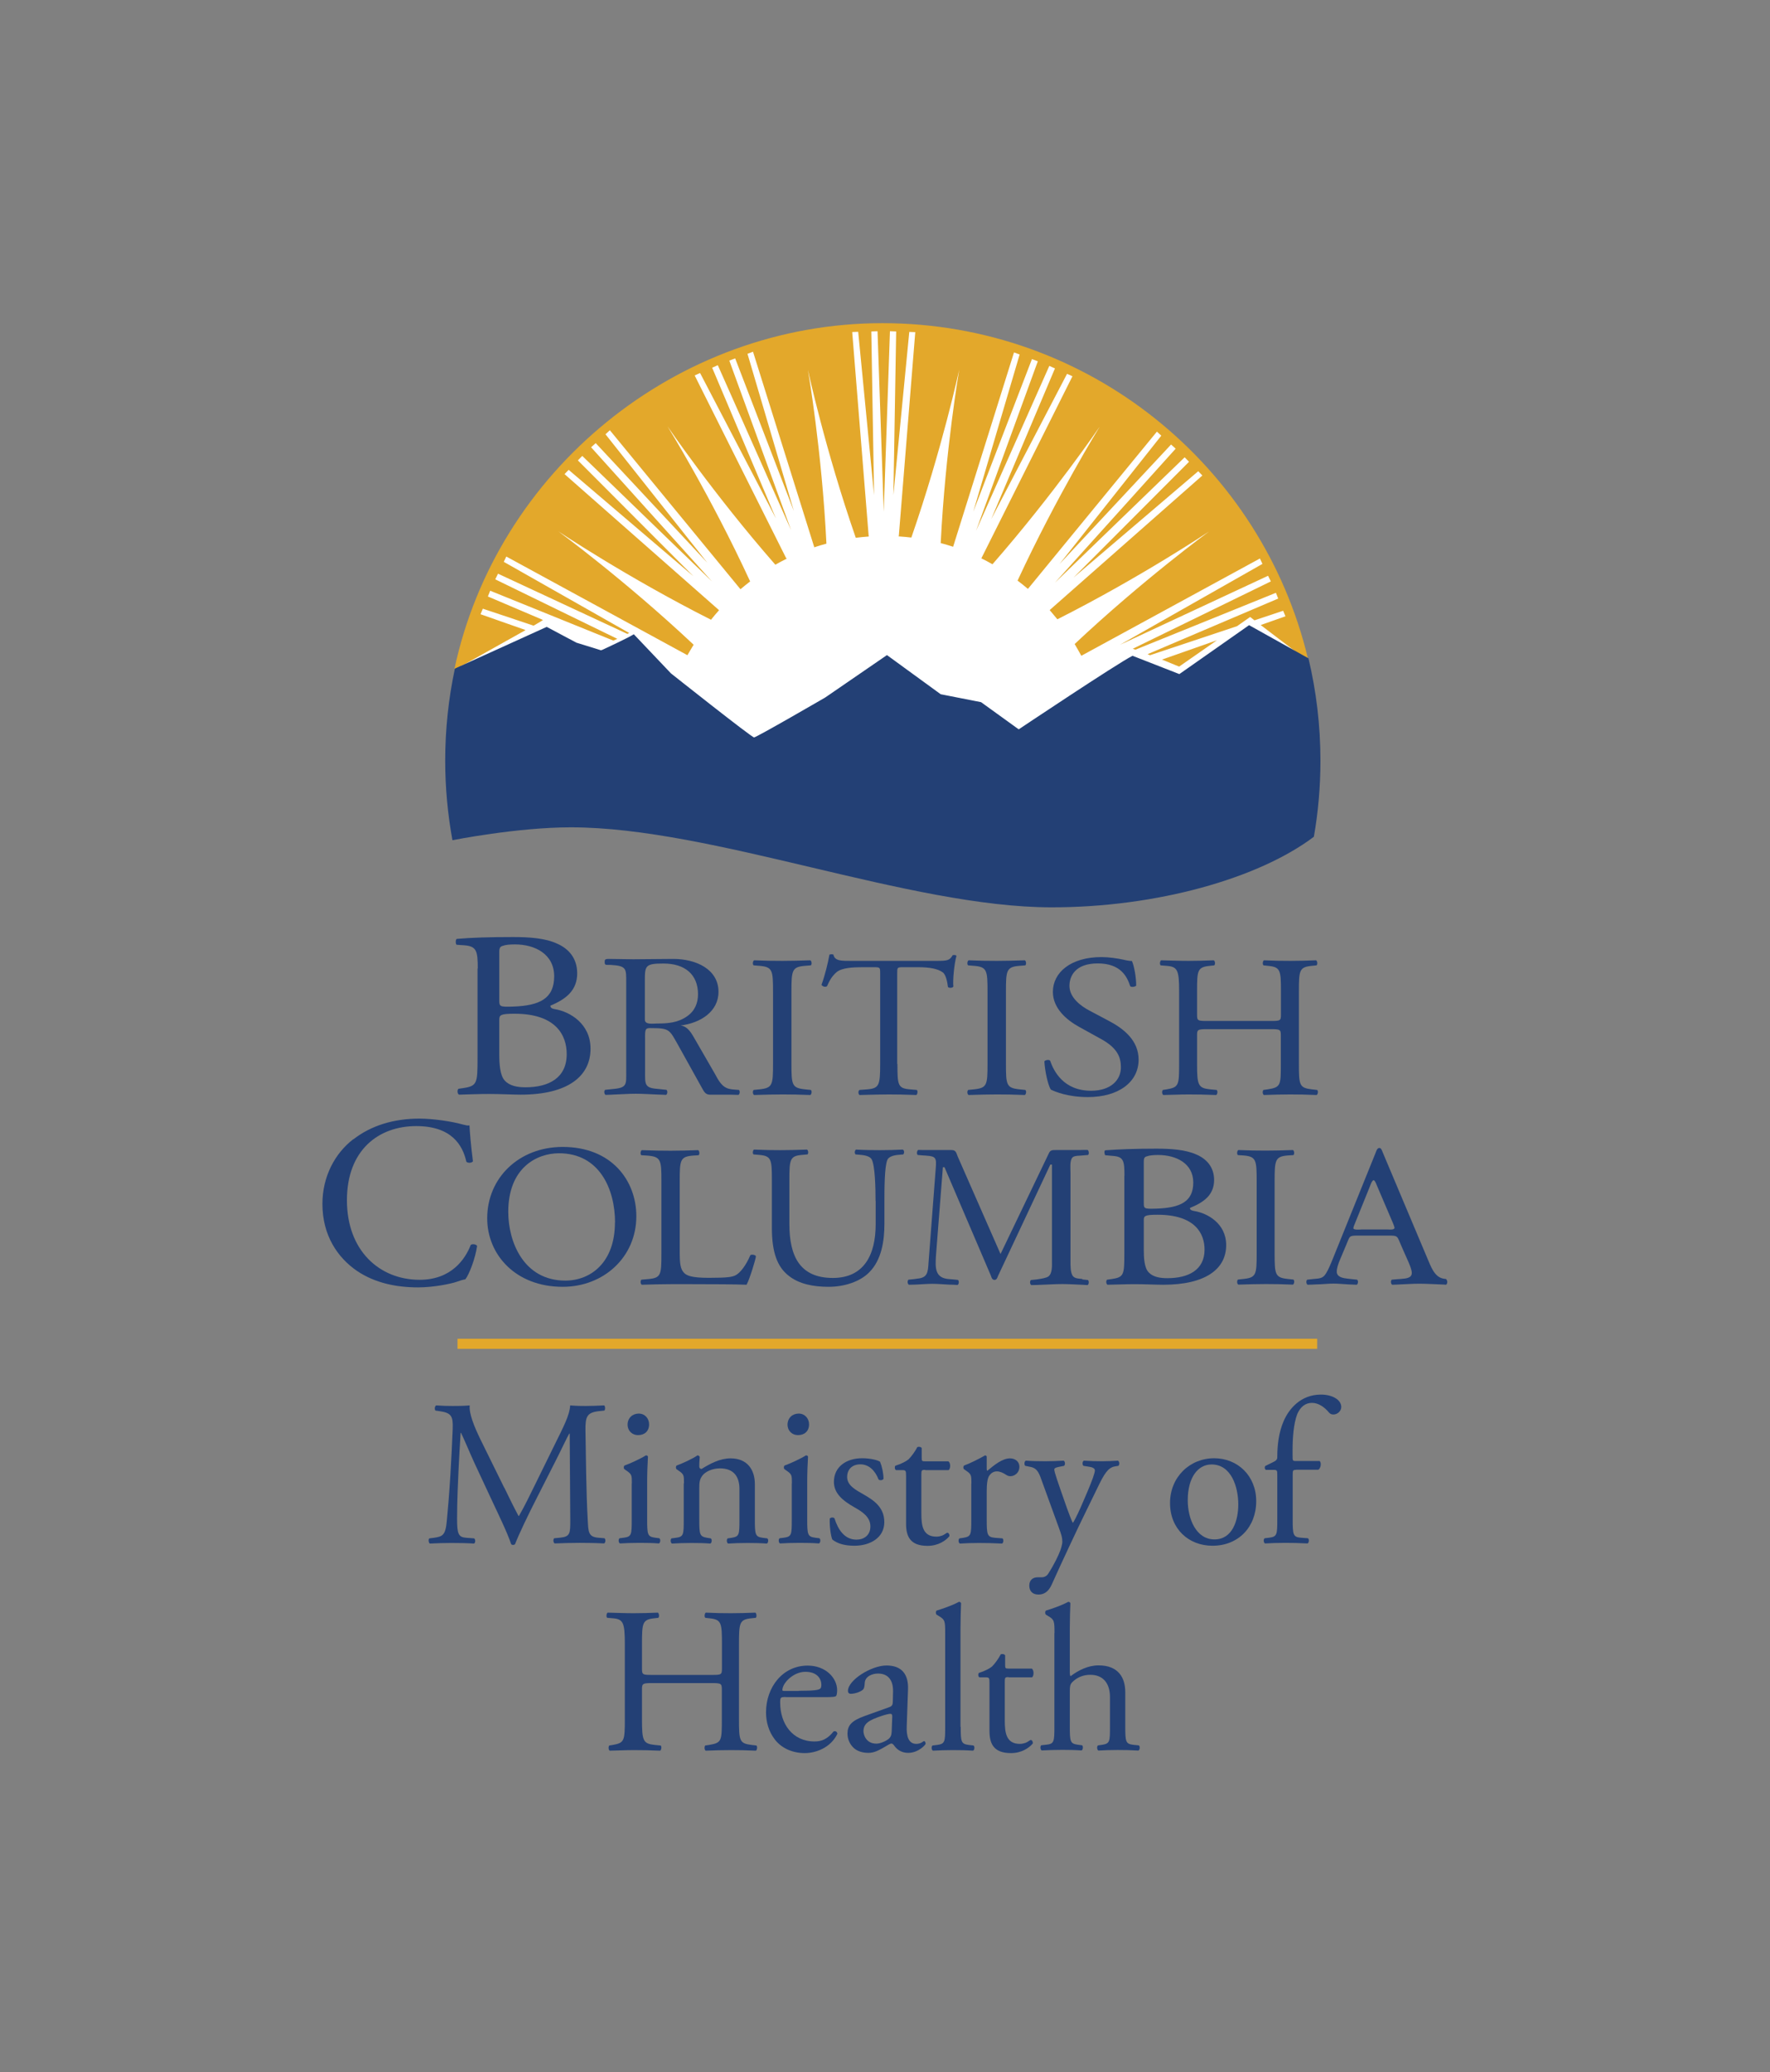 <?xml version="1.0" encoding="UTF-8"?>
<svg id="Mark" xmlns="http://www.w3.org/2000/svg" viewBox="0 0 153.82 180">
  <rect x="0" y="0" width="153.82" height="180" fill="#808080" stroke="none"/>
  <defs>
    <style>
      .cls-1 {
        fill: #fff;
      }

      .cls-2 {
        fill: none;
      }

      .cls-3 {
        fill: #e3a82b;
      }

      .cls-4 {
        fill: #234075;
      }
    </style>
  </defs>
  <g>
    <g>
      <path class="cls-4" d="M41.52,84.12c0-1.52-.11-1.92-1.13-2.01l-.71-.05c-.12-.09-.08-.5.02-.51,1.23-.11,2.78-.16,4.9-.16,1.44,0,2.81.1,3.83.58.98.43,1.73,1.25,1.73,2.57,0,1.48-.96,2.24-2.33,2.81,0,.21.18.27.43.31,1.23.21,3.06,1.23,3.06,3.43,0,2.38-1.96,3.99-6.07,3.99-.66,0-1.78-.06-2.74-.06s-1.78.04-2.62.06c-.14-.06-.18-.39-.05-.51l.41-.06c1.21-.18,1.25-.41,1.25-2.57v-7.81ZM43.39,86.85c0,.58.02.62,1.19.58,2.33-.08,3.58-.7,3.58-2.63s-1.67-2.77-3.4-2.77c-.5,0-.84.04-1.05.12-.23.06-.32.16-.32.53v4.17ZM43.39,91.62c0,.74.05,1.79.48,2.24.43.47,1.12.58,1.8.58,2.03,0,3.58-.82,3.58-2.88,0-1.62-.91-3.51-4.54-3.51-1.23,0-1.32.12-1.32.53v3.04Z"/>
      <path class="cls-4" d="M67.18,86.14c0-1.86-.04-2.16-1.19-2.25l-.49-.04c-.12-.07-.08-.39.04-.44.97.04,1.64.05,2.46.05s1.44-.02,2.42-.05c.12.05.16.37.04.44l-.49.04c-1.15.09-1.19.39-1.19,2.25v6.25c0,1.86.04,2.11,1.19,2.23l.49.05c.12.07.08.38-.04.44-.97-.04-1.64-.05-2.42-.05-.82,0-1.48.02-2.46.05-.12-.05-.16-.33-.04-.44l.49-.05c1.15-.12,1.19-.37,1.19-2.23v-6.25Z"/>
      <path class="cls-4" d="M77.99,92.42c0,1.84.04,2.11,1.09,2.2l.59.05c.11.07.07.38-.04.44-1.04-.04-1.66-.05-2.39-.05s-1.37.02-2.54.05c-.11-.05-.15-.35,0-.44l.66-.05c1.04-.09,1.13-.35,1.13-2.2v-7.85c0-.54,0-.56-.55-.56h-1c-.79,0-1.79.04-2.25.44-.44.39-.62.77-.82,1.21-.15.11-.4.02-.48-.12.29-.79.57-1.91.69-2.62.06-.04.29-.05.35,0,.11.56.71.54,1.55.54h7.39c.99,0,1.15-.04,1.42-.49.09-.04.29-.02.33.05-.2.72-.33,2.14-.27,2.67-.07.14-.38.14-.47.04-.05-.44-.18-1.09-.46-1.28-.42-.3-1.11-.44-2.12-.44h-1.3c-.55,0-.53.02-.53.6v7.81Z"/>
      <path class="cls-4" d="M85.82,86.14c0-1.86-.04-2.16-1.19-2.25l-.49-.04c-.12-.07-.08-.39.04-.44.97.04,1.64.05,2.46.05s1.44-.02,2.42-.05c.12.05.15.37.04.44l-.49.04c-1.15.09-1.19.39-1.19,2.25v6.25c0,1.86.04,2.11,1.19,2.23l.49.05c.12.07.08.38-.04.44-.97-.04-1.64-.05-2.42-.05-.82,0-1.48.02-2.46.05-.12-.05-.16-.33-.04-.44l.49-.05c1.15-.12,1.19-.37,1.19-2.23v-6.25Z"/>
      <path class="cls-4" d="M94.55,95.29c-1.74,0-2.84-.46-3.23-.65-.25-.39-.52-1.63-.56-2.46.11-.12.41-.16.5-.05.31.9,1.16,2.61,3.56,2.61,1.74,0,2.59-.96,2.59-2.02,0-.77-.19-1.63-1.7-2.46l-1.97-1.09c-1.04-.58-2.24-1.58-2.24-3.02,0-1.67,1.54-3.02,4.22-3.02.64,0,1.39.11,1.93.23.27.07.56.11.72.11.19.42.37,1.4.37,2.14-.08.1-.41.16-.52.05-.27-.84-.83-1.98-2.82-1.98s-2.46,1.14-2.46,1.95c0,1.02.99,1.76,1.76,2.16l1.66.88c1.3.68,2.59,1.7,2.59,3.37,0,1.93-1.72,3.25-4.41,3.25Z"/>
      <path class="cls-4" d="M104.97,89.39c-.91,0-.94.04-.94.56v2.47c0,1.84.09,2.09,1.15,2.2l.55.05c.11.07.08.38-.04.44-1.02-.04-1.66-.05-2.4-.05-.81,0-1.46.04-2.19.05-.11-.05-.15-.33-.04-.44l.32-.05c1.06-.18,1.09-.35,1.09-2.2v-6.32c0-1.84-.13-2.14-1.11-2.21l-.49-.04c-.11-.07-.07-.39.04-.44.93.02,1.57.05,2.38.05.74,0,1.38-.02,2.19-.05.12.05.15.37.04.44l-.36.04c-1.1.11-1.13.37-1.13,2.21v2.02c0,.54.04.56.94.56h5.4c.91,0,.95-.02.95-.56v-2.02c0-1.84-.04-2.11-1.15-2.21l-.36-.04c-.11-.07-.08-.39.04-.44.87.04,1.51.05,2.29.05s1.38-.02,2.23-.05c.12.05.15.37.04.44l-.4.04c-1.09.11-1.13.37-1.13,2.21v6.32c0,1.84.04,2.07,1.13,2.2l.45.05c.12.07.08.38-.04.44-.91-.04-1.55-.05-2.29-.05-.78,0-1.46.02-2.29.05-.11-.05-.15-.33-.04-.44l.36-.05c1.15-.18,1.15-.35,1.15-2.2v-2.47c0-.53-.04-.56-.95-.56h-5.4Z"/>
      <path class="cls-4" d="M30.71,98.96c1.55-1.21,3.53-1.8,5.74-1.8,1.15,0,2.76.23,3.76.51.26.06.4.11.59.08.02.49.13,1.82.3,3.12-.11.15-.42.17-.57.04-.32-1.44-1.28-3.1-4.36-3.1-3.25,0-6.02,2.06-6.02,6.44s2.83,6.91,6.32,6.91c2.74,0,3.96-1.78,4.44-3.03.15-.11.47-.06.55.09-.15,1.1-.7,2.5-1.02,2.9-.25.04-.51.13-.74.21-.47.17-2,.49-3.36.49-1.91,0-3.74-.38-5.3-1.42-1.7-1.16-3.02-3.09-3.02-5.83,0-2.35,1.06-4.37,2.68-5.62Z"/>
      <path class="cls-4" d="M42.34,105.82c0-3.51,2.76-6.2,6.56-6.2,4.26,0,6.4,2.93,6.4,6.02,0,3.55-2.84,6.13-6.4,6.13-4.09,0-6.56-2.79-6.56-5.95ZM53.45,106.19c0-2.9-1.35-6.02-4.87-6.02-1.92,0-4.41,1.25-4.41,5.09,0,2.6,1.33,5.97,4.96,5.97,2.21,0,4.31-1.58,4.31-5.04Z"/>
      <path class="cls-4" d="M76.09,104.31c0-1.09-.04-3.11-.35-3.63-.13-.21-.47-.33-.93-.37l-.46-.04c-.11-.12-.07-.35.04-.42.71.04,1.4.05,2.12.05.78,0,1.28-.02,1.95-.05.15.09.13.32.04.42l-.45.04c-.47.04-.82.19-.93.42-.26.58-.26,2.6-.26,3.58v1.98c0,1.53-.26,3.14-1.3,4.2-.8.83-2.18,1.28-3.55,1.28-1.29,0-2.57-.23-3.48-.97-.99-.77-1.45-2.05-1.45-4.14v-4.14c0-1.82-.04-2.12-1.12-2.21l-.47-.04c-.11-.07-.07-.37.04-.42.93.04,1.56.05,2.31.05s1.38-.02,2.29-.05c.11.05.15.35.04.42l-.45.04c-1.08.09-1.12.39-1.12,2.21v3.79c0,2.83.93,4.69,3.78,4.69,2.7,0,3.72-2,3.72-4.67v-2.02Z"/>
      <path class="cls-4" d="M97.72,102.12c0-1.31-.08-1.65-1.01-1.72l-.66-.06c-.07-.07-.12-.42.02-.43,1.11-.08,2.51-.14,4.42-.14,1.3,0,2.53.09,3.46.5.88.37,1.56,1.08,1.56,2.22,0,1.28-.86,1.93-2.1,2.43,0,.18.17.23.39.27,1.11.18,2.76,1.06,2.76,2.96,0,2.06-1.77,3.44-5.47,3.44-.6,0-1.6-.05-2.47-.05s-1.6.04-2.37.05c-.12-.05-.16-.34-.04-.44l.37-.05c1.09-.16,1.13-.35,1.13-2.22v-6.74ZM99.4,104.48c0,.5.02.53,1.07.5,2.1-.07,3.23-.6,3.23-2.27s-1.5-2.39-3.06-2.39c-.45,0-.76.04-.95.11-.21.05-.29.14-.29.46v3.6ZM99.4,108.59c0,.64.04,1.54.43,1.93.39.41,1.01.5,1.62.5,1.83,0,3.23-.71,3.23-2.48,0-1.4-.82-3.03-4.09-3.03-1.11,0-1.19.11-1.19.46v2.62Z"/>
      <rect class="cls-3" x="39.76" y="116.28" width="74.71" height=".88"/>
      <path class="cls-4" d="M64.2,94.67l-.49-.04c-.1-.01-.19-.02-.27-.04-.71-.13-1-.76-1.33-1.35l-1.69-2.93c-.29-.49-.6-1.15-1.27-1.24,1.73-.21,3.29-1.21,3.29-2.92,0-1.97-1.96-2.86-3.93-2.86-1.19,0-2.27.03-3.47.03-.66,0-1.46-.03-2.12-.03-.37,0-.37.08-.37.28,0,.31.13.22.52.24,1.41.08,1.35.34,1.35,1.54v7.69c0,1.1.1,1.43-1.06,1.54,0,0-.18.02-.28.03l-.49.05c-.12.1-.08.38.04.44.26,0,.72-.03.72-.03.64-.02,1.28-.07,1.92-.07s1.26.05,1.89.07h0c.23,0,.46.02.72.03.12-.05.16-.33.04-.44l-.49-.05c-.1-.01-.27-.03-.27-.03-1.17-.08-1.1-.41-1.1-1.54v-2.9c0-.17-.02-.62.1-.75.1-.11.29-.09.46-.09,1.58,0,1.56.15,2.31,1.47l2.04,3.67c.17.28.29.64.71.64h1.77c.22,0,.46.02.72.02.12-.05.16-.33.04-.44ZM57.1,88.9c-.35,0-1.06.13-1.06-.34v-3.37c0-1.32.04-1.5,1.62-1.5,1.85,0,3,.94,3,2.67,0,.75-.27,1.45-.96,1.92-.79.55-1.64.62-2.6.62Z"/>
      <g>
        <path class="cls-4" d="M57.48,102.58c0-1.84-.04-2.12-1.26-2.21l-.48-.03c-.12-.07-.08-.39.04-.44,1.08.04,1.74.05,2.51.05s1.41-.02,2.38-.05c.12.05.15.37.04.44l-.46.03c-1.14.09-1.18.37-1.18,2.21v6.11c0,1.11.06,1.56.41,1.9.21.19.58.4,2.1.4,1.64,0,2.05-.07,2.36-.23.39-.21.89-.84,1.27-1.74.12-.09.48-.02.48.11,0,.19-.54,1.98-.81,2.46-.98-.04-2.82-.05-4.81-.05h-1.78c-.81,0-1.43.02-2.51.05-.12-.05-.15-.33-.04-.44l.58-.05c1.12-.1,1.16-.35,1.16-2.19v-6.32Z"/>
        <path class="cls-4" d="M109.21,102.61c0-1.86-.04-2.16-1.16-2.25l-.47-.03c-.11-.07-.08-.39.04-.44.95.04,1.59.05,2.39.05s1.4-.02,2.35-.05c.12.05.15.37.04.44l-.47.03c-1.12.09-1.16.39-1.16,2.25v6.25c0,1.86.04,2.11,1.16,2.23l.47.05c.12.07.08.39-.04.44-.95-.04-1.59-.05-2.35-.05s-1.44.02-2.39.05c-.12-.05-.15-.33-.04-.44l.47-.05c1.12-.12,1.16-.37,1.16-2.23v-6.25Z"/>
        <path class="cls-4" d="M94.06,111.09c-.1-.01-.28-.03-.28-.03-.2-.02-.38-.05-.52-.2-.25-.26-.23-1.01-.23-1.3v-7.69c0-.33-.08-1.06.16-1.32.12-.14.38-.16.61-.17h0c.14-.01.14-.01.26-.02l.49-.04c.12-.07.08-.39-.04-.44-.26,0-.5,0-.72.01h0s-2.07,0-2.07,0c-.23,0-.43,0-.55.24l-4.22,8.79-3.73-8.49c-.12-.3-.14-.54-.53-.54h-2.16c-.22,0-.47,0-.73-.01-.12.05-.16.37-.04.44l.49.04c.1,0,.28.02.28.02.81.05.86.23.79,1.08l-.63,8.25c-.05.83-.1,1.27-.97,1.35,0,0-.18.02-.28.04l-.49.05c-.12.11-.08.39.04.44.26,0,.71-.02.71-.02.44-.02.89-.06,1.34-.06.48,0,.97.05,1.45.07h0c.22,0,.46.01.72.03.12-.05.16-.33.04-.44l-.49-.05c-.13-.01-.27-.02-.27-.02-1.25-.08-1.22-.97-1.15-2.05l.6-7.67h.14l4.04,9.44c.04.13.1.35.31.35.19,0,.25-.21.3-.34l4.55-9.68h.14v8.44c0,.33.04,1.02-.31,1.28-.18.14-.77.22-.77.22-.08.01-.17.02-.26.04l-.49.05c-.12.11-.08.39.04.44.26,0,.71-.02.71-.02.66-.02,1.33-.07,2-.07.48,0,1.43.05,1.43.05.23,0,.48.03.74.04.12-.05.15-.33.04-.44l-.49-.05Z"/>
        <path class="cls-4" d="M125.72,111.14l-.06-.05c-.1-.01-.18-.02-.27-.04-.76-.17-1.05-1.08-1.34-1.74l-3.9-9.25c-.04-.11-.12-.35-.27-.35-.21,0-.27.26-.33.41l-3.73,9.23c-.14.35-.48,1.2-.74,1.46-.19.2-.44.24-.71.26,0,0-.21.02-.31.03l-.46.05c-.12.11-.08.39.04.44.26,0,.72-.03.72-.03.51,0,1.02-.07,1.53-.07.43,0,.86.05,1.29.07,0,0,.46.02.72.03.12-.05.16-.33.04-.44l-.49-.05c-.1-.01-.27-.03-.27-.03-.45-.05-1.01-.13-1.01-.62,0-.33.15-.72.27-1.01l.58-1.38c.29-.66.18-.74.95-.74h2.63c.93,0,.79,0,1.2.94l.62,1.4c.1.24.27.65.27.9,0,.46-.5.49-.98.53,0,0-.16.01-.29.02l-.47.04c-.12.1-.08.39.04.44.26,0,.72-.03.72-.03.55-.02,1.1-.06,1.63-.06.68,0,1.36.05,2.03.07h0c.22,0,.04.01.29.02.12-.05.16-.33.04-.44ZM120.6,106.79h-2.28c-.08,0-.71.07-.71-.11,0-.06.04-.17.06-.22l1.37-3.39c.04-.09.18-.56.34-.56.12,0,.28.48.32.56l1.35,3.16s.14.34.14.41c0,.21-.46.15-.57.15Z"/>
      </g>
    </g>
    <path class="cls-1" d="M49.59,71.12c12.34,0,29.41,6.95,41.79,6.95,8.84,0,17.46-2.36,22.37-5.83.34-2.04.53-4.13.53-6.27,0-20.74-16.81-37.55-37.55-37.55s-37.55,16.81-37.55,37.55c0,2.11.18,4.18.51,6.2,1.35-.25,5.96-1.04,9.9-1.04Z"/>
    <g>
      <polygon class="cls-3" points="100.98 57.29 102.47 57.9 105.76 55.61 100.98 57.29"/>
      <path class="cls-3" d="M45.66,54.72l-3.9-1.37.2-.48,4.4,1.47h.02s.58-.34.58-.34l.23-.15-4.79-2.04.2-.5,10.7,4.33.35-.15-10.61-5.17.24-.49,11.24,5.23.16-.08-10.9-6.18.22-.46,15.74,8.57c.13-.24.4-.67.54-.91-5.99-5.63-11.76-9.85-11.76-9.85,0,0,5.94,3.98,13.27,7.68.24-.3.44-.54.7-.83l-13.43-11.82.36-.37,10.84,9.24-10.04-10.06.38-.39,11.27,10.9-10.5-11.65.4-.36,9.7,10.39-8.85-11.16.38-.35,11.35,13.81c.29-.25.54-.44.84-.68-3.43-7.43-7.18-13.47-7.18-13.47,0,0,3.99,5.87,9.37,12.02.33-.19.66-.36,1-.53l-.06-.04-7.95-15.87.47-.21,6.59,12.63-5.54-13.09.49-.22,6.37,14.33-5.37-14.73.51-.19,5.1,13.26-4.03-13.66.48-.18,5.31,16.94v.05s0,0,0,0c.35-.12.71-.22,1.07-.32-.4-8.14-1.61-15.1-1.61-15.1,0,0,1.49,6.9,4.16,14.59.37-.05.75-.08,1.12-.11v-.02s.03,0,.03,0l-.03-.04-1.43-17.7.52-.02,1.38,14.18-.24-14.21.54-.02.54,15.67.54-15.67.54.02-.24,14.21,1.38-14.17.52.02-1.43,17.7-.03.04h0,0s.02,0,.02,0c.37.02.74.06,1.1.1,2.67-7.69,4.16-14.58,4.16-14.58,0,0-1.2,6.94-1.61,15.06.36.1.72.2,1.08.32l5.29-16.88.49.18-4.03,13.66,5.1-13.26.51.19-5.37,14.73,6.37-14.33.49.22-5.54,13.09,6.59-12.62.47.21-7.92,15.82h.01c.33.16.64.33.96.51,5.36-6.13,9.33-11.97,9.33-11.97,0,0-3.72,6-7.15,13.39.3.23.61.47.9.72l11.21-13.66.38.35-8.85,11.16,9.7-10.39.4.36-10.5,11.65,11.28-10.9.38.39-10.04,10.06,10.84-9.24.36.37-13.27,11.69h0c.23.27.45.53.67.8,7.29-3.68,13.17-7.62,13.17-7.62,0,0-5.72,4.18-11.67,9.77.16.27.43.74.58,1.02l15.52-8.45.22.47-12.39,7.03,12.88-6,.24.49-12,5.85.23.08,12.21-4.94.2.5-11.35,4.83.21.09,7.56-2.52,1.14-.8.38.29,2.49-.83.2.48-2.15.76,3.11,2.37,1,.56c-4-16.72-19.04-29.15-36.99-29.15s-33.52,12.87-37.19,30.04c.05-.02.09-.04.14-.07l.46-.21.28-.13,5.25-2.94Z"/>
    </g>
    <path class="cls-4" d="M39.32,72.98s5.61-1.12,10.29-1.12c12.34,0,29.41,6.95,41.79,6.95,9.09,0,17.95-2.49,22.78-6.13.38-2.15.57-4.36.57-6.62,0-3.06-.36-6.03-1.04-8.88l-5.16-2.88-6.06,4.25-4.07-1.59c-1.38.7-9.89,6.39-9.89,6.39l-3.27-2.36-3.51-.69-4.67-3.4-5.36,3.68s-5.98,3.47-6.19,3.47-7.22-5.56-7.22-5.56l-3.23-3.4c-.55.35-2.75,1.36-2.75,1.36l-.11.03-2.13-.66-2.58-1.37-7.84,3.56s-.09.04-.14.07c-.55,2.58-.84,5.25-.84,7.99,0,2.36.22,4.67.63,6.92Z"/>
  </g>
  <g>
    <path class="cls-4" d="M43.82,129.2c.41.85.81,1.67,1.24,2.47h.04c.49-.85.94-1.78,1.39-2.7l1.69-3.44c.81-1.64,1.33-2.63,1.37-3.46.61.05.99.05,1.35.05.45,0,1.04-.02,1.6-.05.11.07.11.38.02.45l-.38.04c-1.13.11-1.28.45-1.26,1.71.04,1.91.05,5.24.2,7.83.05.9.04,1.39.88,1.46l.58.05c.11.11.09.38-.04.45-.74-.04-1.48-.05-2.12-.05s-1.44.02-2.18.05c-.13-.09-.14-.34-.04-.45l.52-.05c.88-.09.88-.38.88-1.53l-.05-7.51h-.04c-.13.2-.81,1.64-1.17,2.34l-1.6,3.15c-.81,1.58-1.62,3.28-1.94,4.11-.04.05-.11.07-.18.07-.04,0-.13-.02-.16-.07-.31-.96-1.17-2.72-1.58-3.6l-1.62-3.47c-.38-.83-.76-1.76-1.15-2.59h-.04c-.07,1.12-.13,2.16-.18,3.21-.05,1.1-.13,2.7-.13,4.23,0,1.33.11,1.62.81,1.67l.68.05c.13.11.11.4-.02.45-.61-.04-1.31-.05-2-.05-.58,0-1.22.02-1.84.05-.11-.09-.14-.36-.04-.45l.4-.05c.76-.11,1.01-.22,1.12-1.48.11-1.19.2-2.18.31-3.96.09-1.49.16-3.03.2-4.02.04-1.13-.11-1.4-1.21-1.55l-.29-.04c-.09-.11-.07-.38.07-.45.54.04.97.05,1.42.05.41,0,.9,0,1.49-.05-.07.7.38,1.82.94,2.97l2.05,4.16Z"/>
    <path class="cls-4" d="M54.91,128.84c0-.7,0-.79-.49-1.12l-.16-.11c-.07-.07-.07-.27.02-.32.41-.14,1.44-.61,1.85-.88.09,0,.16.04.18.11-.04.63-.07,1.49-.07,2.23v3.24c0,1.3.04,1.48.68,1.57l.38.05c.13.09.09.4-.04.45-.54-.04-1.06-.05-1.69-.05s-1.19.02-1.69.05c-.13-.05-.16-.36-.04-.45l.38-.05c.67-.09.68-.27.68-1.57v-3.15ZM56.41,123.71c0,.65-.45.94-.95.94-.56,0-.92-.41-.92-.9,0-.59.43-.97.97-.97s.9.43.9.94Z"/>
    <path class="cls-4" d="M59.44,128.84c0-.7,0-.79-.49-1.12l-.16-.11c-.07-.07-.07-.27.02-.32.41-.14,1.44-.61,1.8-.88.07,0,.16.04.2.13-.04.41-.04.68-.04.85,0,.11.07.2.2.2.76-.47,1.6-.92,2.52-.92,1.49,0,2.11,1.03,2.11,2.23v3.1c0,1.3.04,1.48.68,1.57l.4.05c.13.09.09.4-.04.45-.54-.04-1.06-.05-1.69-.05s-1.19.02-1.67.05c-.13-.05-.16-.36-.04-.45l.34-.05c.67-.11.68-.27.68-1.57v-2.68c0-1.03-.47-1.78-1.69-1.78-.68,0-1.28.29-1.53.63-.23.31-.27.56-.27,1.08v2.75c0,1.3.04,1.46.68,1.57l.32.05c.13.09.09.4-.04.45-.49-.04-1.01-.05-1.64-.05s-1.19.02-1.69.05c-.13-.05-.16-.36-.04-.45l.38-.05c.67-.09.68-.27.68-1.57v-3.15Z"/>
    <path class="cls-4" d="M68.82,128.84c0-.7,0-.79-.49-1.12l-.16-.11c-.07-.07-.07-.27.02-.32.41-.14,1.44-.61,1.85-.88.09,0,.16.04.18.11-.04.63-.07,1.49-.07,2.23v3.24c0,1.3.04,1.48.68,1.57l.38.05c.13.09.09.4-.04.45-.54-.04-1.06-.05-1.69-.05s-1.19.02-1.69.05c-.13-.05-.16-.36-.04-.45l.38-.05c.67-.09.68-.27.68-1.57v-3.15ZM70.31,123.71c0,.65-.45.94-.95.94-.56,0-.92-.41-.92-.9,0-.59.43-.97.97-.97s.9.43.9.94Z"/>
    <path class="cls-4" d="M76.49,126.99c.16.4.29.97.29,1.46-.07.13-.34.16-.43.05-.31-.79-.85-1.31-1.58-1.31s-1.15.45-1.15,1.1c0,.74.76,1.13,1.39,1.49.95.54,1.84,1.15,1.84,2.43,0,1.37-1.26,2.05-2.59,2.05-.85,0-1.48-.18-1.93-.54-.14-.34-.25-1.22-.22-1.82.09-.11.32-.13.41-.02.31.99.88,1.85,1.91,1.85.65,0,1.21-.38,1.21-1.15,0-.83-.72-1.28-1.39-1.66-1.04-.59-1.78-1.22-1.78-2.21,0-1.31,1.08-2.05,2.45-2.05.76,0,1.42.18,1.58.32Z"/>
    <path class="cls-4" d="M80.39,127.67c-.31,0-.32.05-.32.43v3.37c0,1.04.12,2,1.31,2,.18,0,.34-.04.49-.09.16-.05.39-.25.45-.25.14,0,.22.2.18.31-.32.38-.97.83-1.89.83-1.55,0-1.87-.86-1.87-1.94v-4.12c0-.49-.02-.52-.38-.52h-.5c-.11-.07-.13-.27-.05-.38.52-.16.97-.4,1.15-.56.23-.22.58-.7.76-1.06.09-.04.31-.04.38.09v.81c0,.32.02.34.32.34h2c.22.16.18.65.02.76h-2.03Z"/>
    <path class="cls-4" d="M84.42,128.84c0-.7,0-.79-.49-1.12l-.16-.11c-.07-.07-.07-.27.02-.32.41-.14,1.37-.61,1.82-.88.09.02.14.05.14.13v1.05c0,.09.02.14.05.16.63-.52,1.31-1.08,1.98-1.08.45,0,.81.29.81.72,0,.59-.48.83-.77.83-.18,0-.27-.05-.4-.13-.27-.18-.54-.29-.79-.29-.29,0-.51.16-.65.36-.18.25-.23.77-.23,1.39v2.45c0,1.3.04,1.51.72,1.57l.65.05c.12.09.09.4-.04.45-.85-.04-1.37-.05-2-.05s-1.19.02-1.66.05c-.13-.05-.16-.36-.04-.45l.34-.05c.67-.11.69-.27.69-1.57v-3.15Z"/>
    <path class="cls-4" d="M89.45,137.72c0-.49.32-.72.72-.72h.34c.29,0,.47-.13.59-.32.52-.81.88-1.57,1.04-2,.05-.14.18-.52.18-.77,0-.36-.07-.58-.31-1.24l-1.4-3.85c-.3-.85-.43-1.28-1.06-1.41l-.45-.09c-.11-.09-.09-.4.05-.45.58.04,1.12.05,1.71.05.49,0,.99-.02,1.57-.05.14.05.16.36.04.45l-.45.09c-.25.05-.4.11-.4.23,0,.22.42,1.39.52,1.69l.58,1.66c.11.29.45,1.24.52,1.28.05-.04.34-.59.67-1.33l.61-1.42c.4-.94.63-1.6.63-1.8,0-.13-.11-.25-.43-.31l-.56-.09c-.12-.09-.11-.4.04-.45.58.04,1.12.05,1.58.05s.87-.02,1.37-.05c.14.07.16.34.04.45l-.31.05c-.59.11-.92.63-1.53,1.91l-1.01,2.07c-.6,1.21-2.07,4.34-2.95,6.3-.31.68-.74.85-1.15.85-.52,0-.79-.32-.79-.77Z"/>
    <path class="cls-4" d="M109.17,130.39c0,2.25-1.55,3.87-3.8,3.87-2.07,0-3.69-1.46-3.69-3.71s1.71-3.89,3.84-3.89c2.02,0,3.65,1.51,3.65,3.73ZM105.29,127.2c-1.19,0-2.07,1.13-2.07,3.11,0,1.64.74,3.4,2.32,3.4s2.07-1.66,2.07-3.04c0-1.53-.61-3.47-2.32-3.47Z"/>
    <path class="cls-4" d="M112.64,127.67c-.3,0-.3.04-.3.52v3.8c0,1.3.04,1.51.68,1.57l.65.05c.12.09.09.4-.04.45-.81-.04-1.33-.05-1.96-.05s-1.19.02-1.73.05c-.13-.05-.16-.36-.04-.45l.41-.05c.67-.09.69-.27.69-1.57v-3.8c0-.49,0-.52-.36-.52h-.63c-.11-.07-.13-.23-.05-.34l.77-.38c.14-.07.27-.18.27-.36,0-1.04.12-2.16.56-3.17.45-1.03,1.46-2.29,3.24-2.29.95,0,1.76.43,1.76,1.08,0,.36-.34.65-.68.65-.2,0-.31-.07-.43-.22-.34-.4-.85-.79-1.44-.79-.56,0-1.01.34-1.28.99-.32.83-.4,2.14-.4,3.04v.52c0,.49,0,.5.3.5h2.05c.2.18.07.68-.12.76h-1.93Z"/>
    <path class="cls-4" d="M56.69,146.19c-.86,0-.9.04-.9.58v2.54c0,1.89.09,2.14,1.1,2.25l.52.05c.11.07.07.4-.04.45-.97-.04-1.58-.05-2.29-.05-.77,0-1.39.04-2.09.05-.11-.05-.14-.34-.04-.45l.31-.05c1.01-.18,1.04-.36,1.04-2.25v-6.48c0-1.89-.13-2.2-1.06-2.27l-.47-.04c-.11-.07-.07-.4.04-.45.88.02,1.49.05,2.27.05.7,0,1.31-.02,2.09-.05.11.05.14.38.04.45l-.34.04c-1.04.11-1.08.38-1.08,2.27v2.07c0,.56.04.58.9.58h5.15c.86,0,.9-.02.9-.58v-2.07c0-1.89-.04-2.16-1.1-2.27l-.34-.04c-.11-.07-.07-.4.04-.45.83.04,1.44.05,2.18.05s1.31-.02,2.12-.05c.11.05.14.38.04.45l-.38.04c-1.04.11-1.08.38-1.08,2.27v6.48c0,1.89.04,2.12,1.08,2.25l.43.05c.11.07.07.4-.04.45-.86-.04-1.48-.05-2.18-.05-.74,0-1.39.02-2.18.05-.11-.05-.14-.34-.04-.45l.34-.05c1.1-.18,1.1-.36,1.1-2.25v-2.54c0-.54-.04-.58-.9-.58h-5.15Z"/>
    <path class="cls-4" d="M68.29,147.4c-.47,0-.49.04-.49.49,0,1.82,1.06,3.37,2.99,3.37.59,0,1.1-.18,1.66-.88.18-.05.31.05.32.22-.59,1.22-1.89,1.67-2.83,1.67-1.17,0-2.09-.5-2.61-1.19-.54-.7-.76-1.55-.76-2.34,0-2.21,1.46-4.07,3.62-4.07,1.55,0,2.56,1.06,2.56,2.14,0,.25-.04.4-.07.47-.05.11-.31.13-1.06.13h-3.33ZM69.4,146.86c1.33,0,1.73-.07,1.87-.18.05-.04.11-.11.11-.34,0-.5-.34-1.13-1.39-1.13s-1.98.97-2,1.57c0,.04,0,.09.13.09h1.28Z"/>
    <path class="cls-4" d="M77.28,148.28c.27-.09.31-.25.31-.52l.02-.83c.02-.67-.2-1.57-1.31-1.57-.5,0-1.12.25-1.15.81-.02.29-.04.5-.18.61-.27.22-.76.34-1.03.34-.16,0-.25-.09-.25-.25,0-.94,2.03-2.21,3.35-2.21s1.93.76,1.87,2.11l-.11,3.13c-.04.83.12,1.57.83,1.57.18,0,.34-.05.45-.11.09-.05.18-.13.23-.13.07,0,.13.11.13.23,0,.09-.63.79-1.51.79-.43,0-.86-.16-1.17-.56-.07-.11-.18-.25-.29-.25-.13,0-.34.16-.7.36-.4.22-.79.45-1.3.45s-.95-.14-1.26-.41c-.34-.31-.56-.76-.56-1.26,0-.7.34-1.12,1.49-1.53l2.14-.77ZM76.17,151.45c.36,0,.92-.27,1.1-.45.22-.22.22-.47.23-.85l.04-1.06c0-.2-.07-.23-.18-.23s-.41.07-.74.18c-1.06.36-1.58.63-1.58,1.33,0,.31.22,1.08,1.13,1.08Z"/>
    <path class="cls-4" d="M83.49,149.99c0,1.3.04,1.48.68,1.57l.43.05c.13.09.09.4-.04.45-.59-.04-1.12-.05-1.75-.05s-1.19.02-1.73.05c-.13-.05-.16-.36-.04-.45l.41-.05c.67-.09.69-.27.69-1.57v-8.14c0-1.06-.02-1.17-.56-1.49l-.18-.11c-.09-.05-.09-.31,0-.36.45-.14,1.29-.41,1.94-.76.07,0,.14.04.18.11-.02.54-.05,1.44-.05,2.23v8.52Z"/>
    <path class="cls-4" d="M87.64,145.67c-.31,0-.32.05-.32.43v3.37c0,1.04.13,2,1.31,2,.18,0,.34-.04.49-.09.16-.05.4-.25.45-.25.14,0,.21.2.18.31-.32.38-.97.83-1.89.83-1.55,0-1.87-.86-1.87-1.94v-4.12c0-.49-.02-.52-.38-.52h-.5c-.11-.07-.12-.27-.05-.38.52-.16.97-.4,1.15-.56.23-.22.58-.7.76-1.06.09-.04.31-.04.38.09v.81c0,.32.02.34.32.34h2c.21.16.18.65.02.76h-2.04Z"/>
    <path class="cls-4" d="M91.64,141.85c0-1.06-.02-1.17-.56-1.49l-.18-.11c-.09-.05-.09-.31,0-.36.45-.14,1.29-.41,1.94-.76.07,0,.14.04.18.11-.02.54-.05,1.44-.05,2.23v3.78c0,.16.02.31.07.34.65-.5,1.51-.94,2.43-.94,1.71,0,2.32,1.06,2.32,2.32v3.01c0,1.3.04,1.49.69,1.57l.49.05c.12.09.09.4-.04.45-.65-.04-1.17-.05-1.8-.05s-1.19.02-1.67.05c-.13-.05-.16-.36-.04-.45l.36-.05c.67-.11.68-.27.68-1.57v-2.58c0-1.15-.56-1.93-1.71-1.93-.61,0-1.08.22-1.4.49-.32.27-.38.36-.38.99v3.02c0,1.3.04,1.48.68,1.57l.38.05c.12.07.09.4-.04.45-.54-.04-1.06-.05-1.69-.05s-1.19.02-1.77.05c-.12-.05-.16-.36-.04-.45l.45-.05c.67-.07.69-.27.69-1.57v-8.14Z"/>
  </g>
  <rect class="cls-2" width="153.82" height="180"/>
</svg>